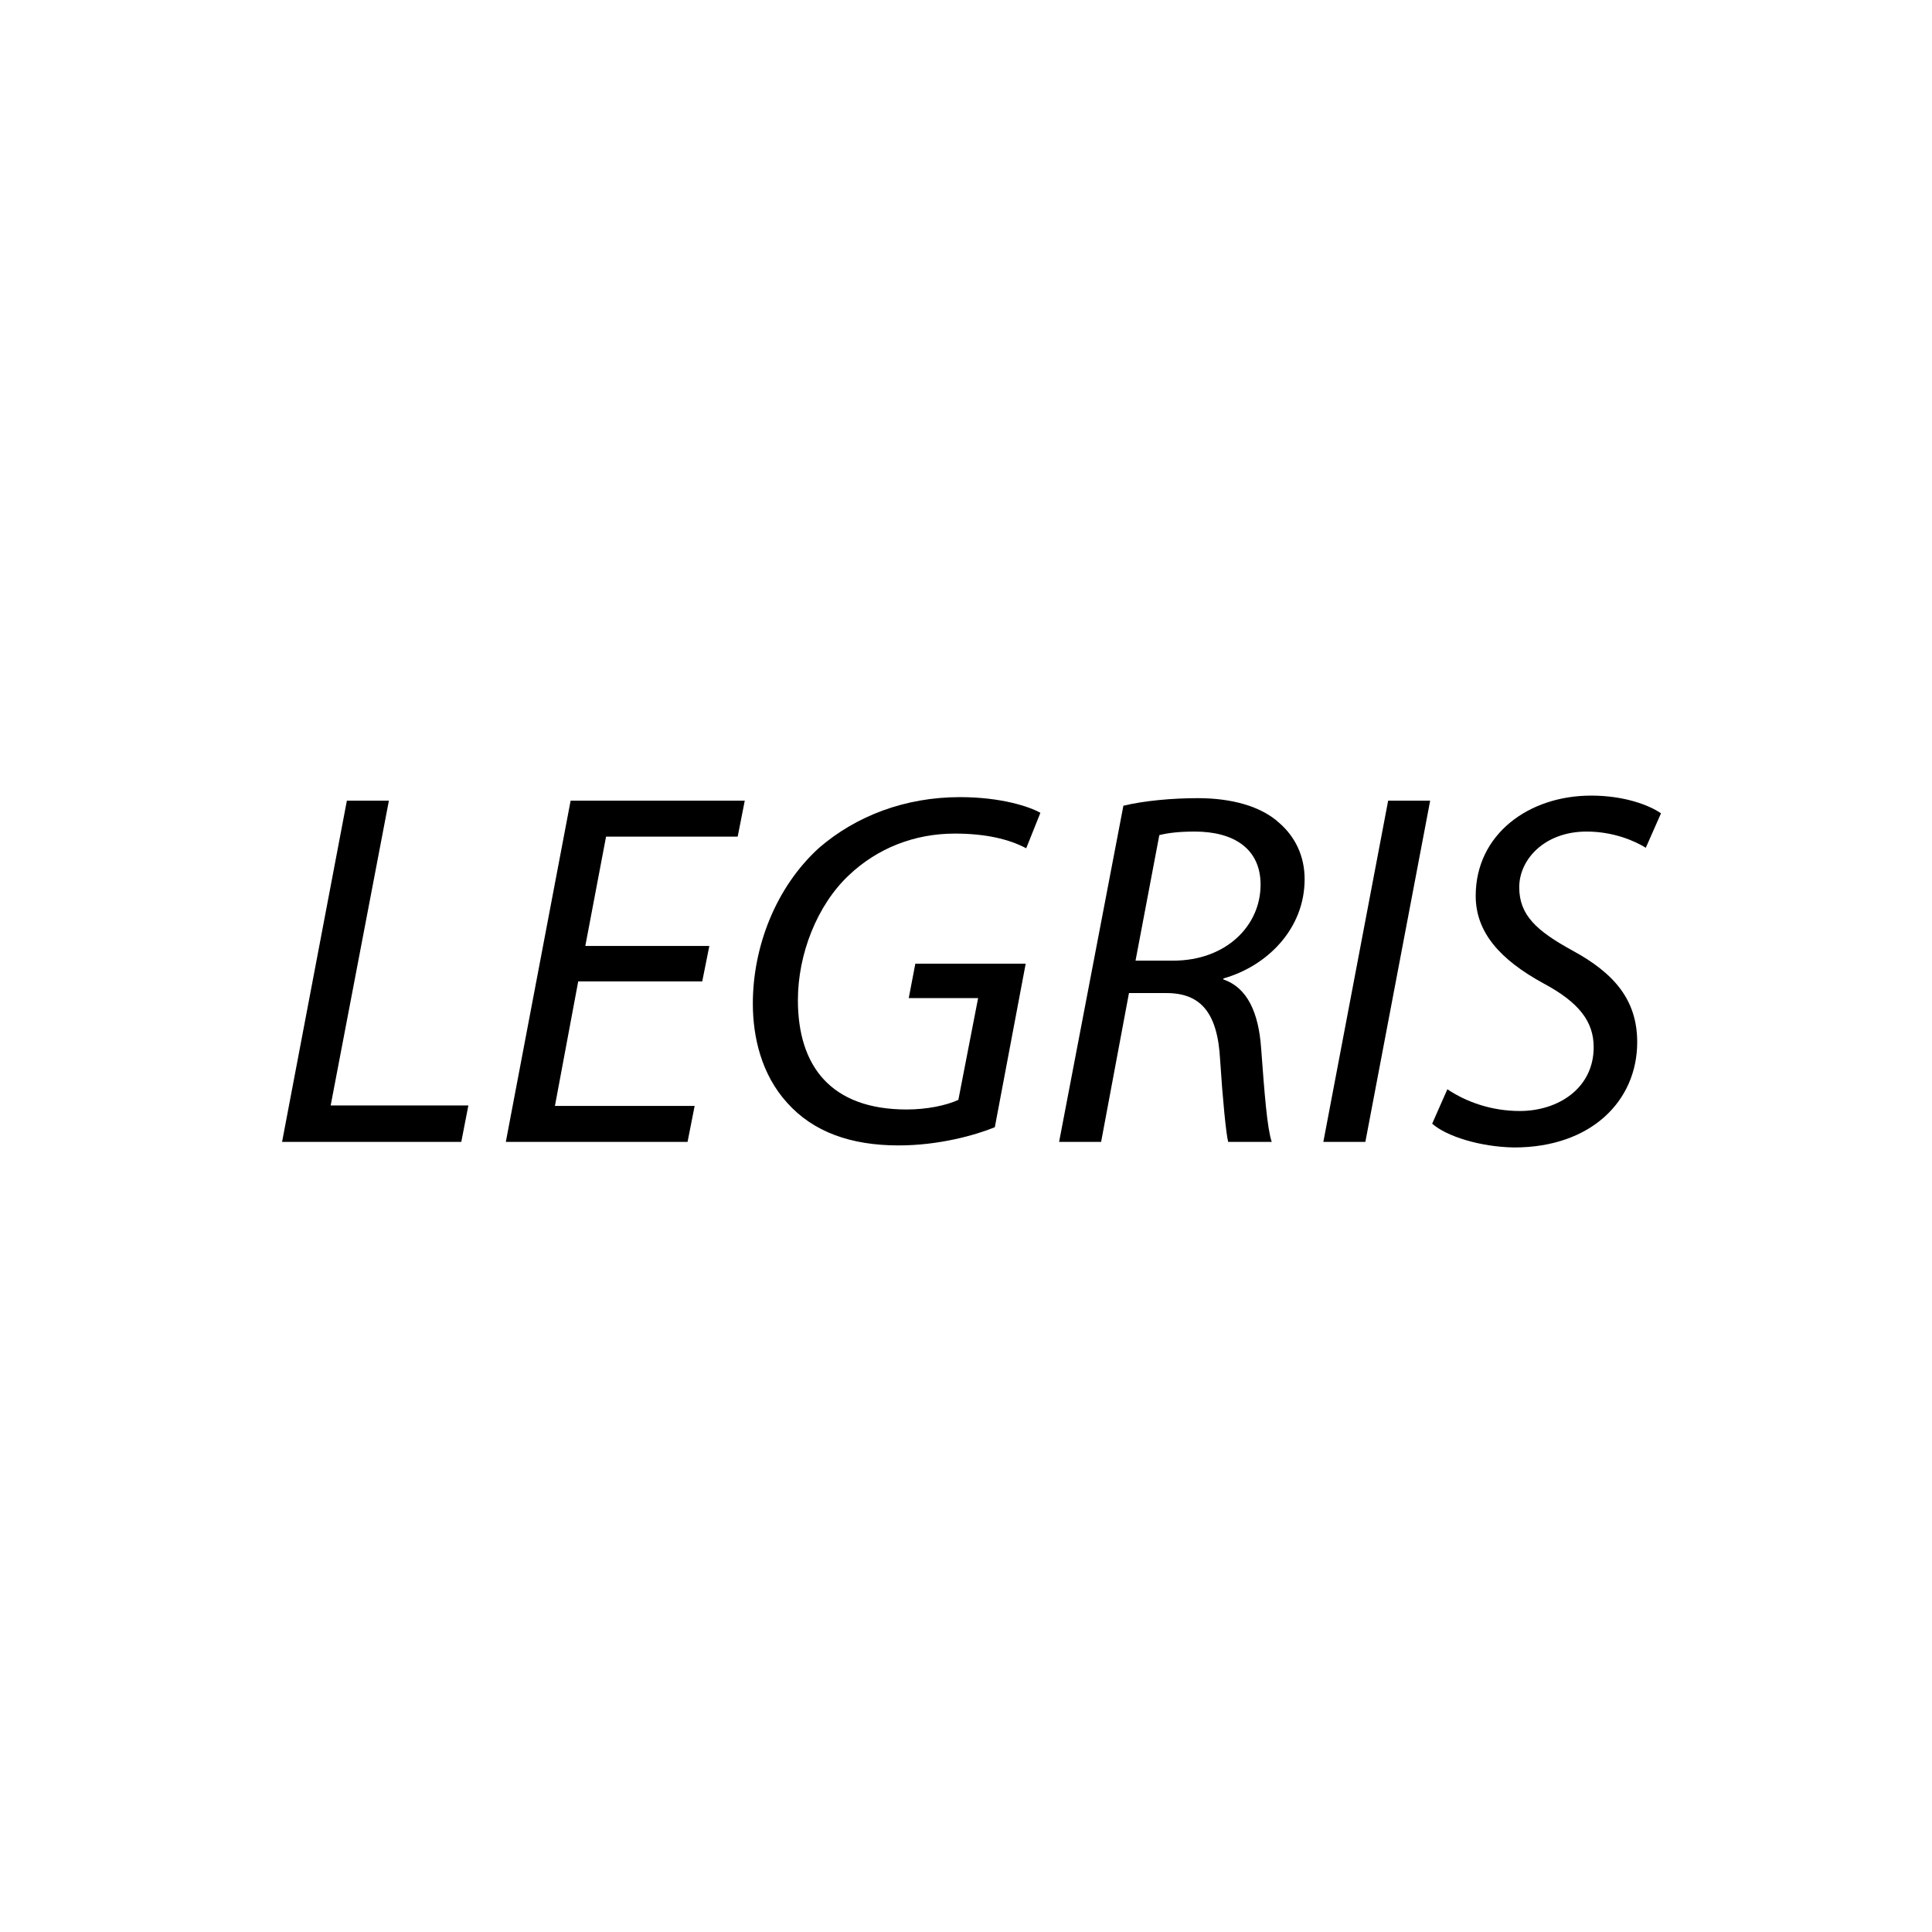 <?xml version="1.0" encoding="utf-8"?>
<!-- Generator: Adobe Illustrator 15.0.0, SVG Export Plug-In . SVG Version: 6.00 Build 0)  -->
<!DOCTYPE svg PUBLIC "-//W3C//DTD SVG 1.1//EN" "http://www.w3.org/Graphics/SVG/1.1/DTD/svg11.dtd">
<svg version="1.1" id="Calque_1" xmlns="http://www.w3.org/2000/svg" xmlns:xlink="http://www.w3.org/1999/xlink" x="0px" y="0px"
	 width="500px" height="500px" viewBox="0 0 500 500" enable-background="new 0 0 500 500" xml:space="preserve">
<path d="M89.77,207.217h10.873l-15.065,78.872h35.636l-1.834,9.431H73L89.77,207.217z"/>
<path d="M181.738,253.987h-32.097l-6.027,32.231h36.159l-1.835,9.301h-47.032l16.771-88.303h45.067l-1.831,9.299h-34.065
	l-5.372,28.302h32.098L181.738,253.987z"/>
<path d="M257.46,291.719c-5.108,2.097-14.543,4.715-24.894,4.715c-12.447,0-22.139-3.533-28.825-11.004
	c-6.68-7.334-8.907-17.031-8.907-25.678c0-14.673,5.896-30.13,17.162-40.351c9.566-8.254,22.274-13.105,36.425-13.105
	c10.742,0,18.077,2.493,20.832,4.062l-3.67,9.174c-4.454-2.358-10.481-3.801-18.474-3.801c-10.481,0-20.048,3.801-27.382,10.744
	c-8.255,7.73-13.231,20.439-13.231,32.358c0,17.035,8.515,28.301,28.166,28.301c5.243,0,10.22-1.045,13.362-2.487l5.112-26.337
	h-17.952l1.705-8.908h28.562L257.46,291.719z"/>
<path d="M290.733,208.523c5.371-1.307,12.709-1.961,19.259-1.961c8.777,0,16.378,2.096,21.093,6.42
	c4.062,3.534,6.551,8.516,6.551,14.543c0,12.969-9.822,22.531-20.963,25.677l-0.129,0.262c6.288,2.096,9.173,8.646,9.826,17.685
	c0.915,12.316,1.574,20.832,2.75,24.371h-11.265c-0.524-1.835-1.442-11.135-2.097-21.355c-0.658-12.185-5.113-17.161-13.89-17.161
	h-9.692l-7.208,38.517h-10.874L290.733,208.523z M293.875,248.618h9.697c13.758,0,22.666-9.043,22.666-19.655
	c0-9.431-7.077-13.754-17.031-13.754c-4.323,0-7.077,0.392-9.174,0.916L293.875,248.618z"/>
<path d="M370.124,207.217l-16.771,88.303h-10.873l16.771-88.303H370.124z"/>
<path d="M374.578,281.896c4.847,3.271,11.396,5.63,18.735,5.63c9.954,0,19.128-5.897,19.128-16.509
	c0-6.551-3.67-11.527-12.971-16.508c-11.27-6.154-17.559-13.231-17.559-22.661c0-15.855,13.629-25.945,29.871-25.945
	c8.651,0,15.07,2.488,18.082,4.585l-3.932,8.913c-2.75-1.704-8.254-4.192-15.327-4.192c-10.873,0-17.429,7.203-17.429,14.413
	c0,7.203,4.459,11.266,13.76,16.372c10.873,5.897,16.77,12.839,16.77,23.717c0,15.195-11.924,27.251-31.836,27.251
	c-8.777-0.131-17.554-2.886-21.225-6.157L374.578,281.896z"/>
</svg>
